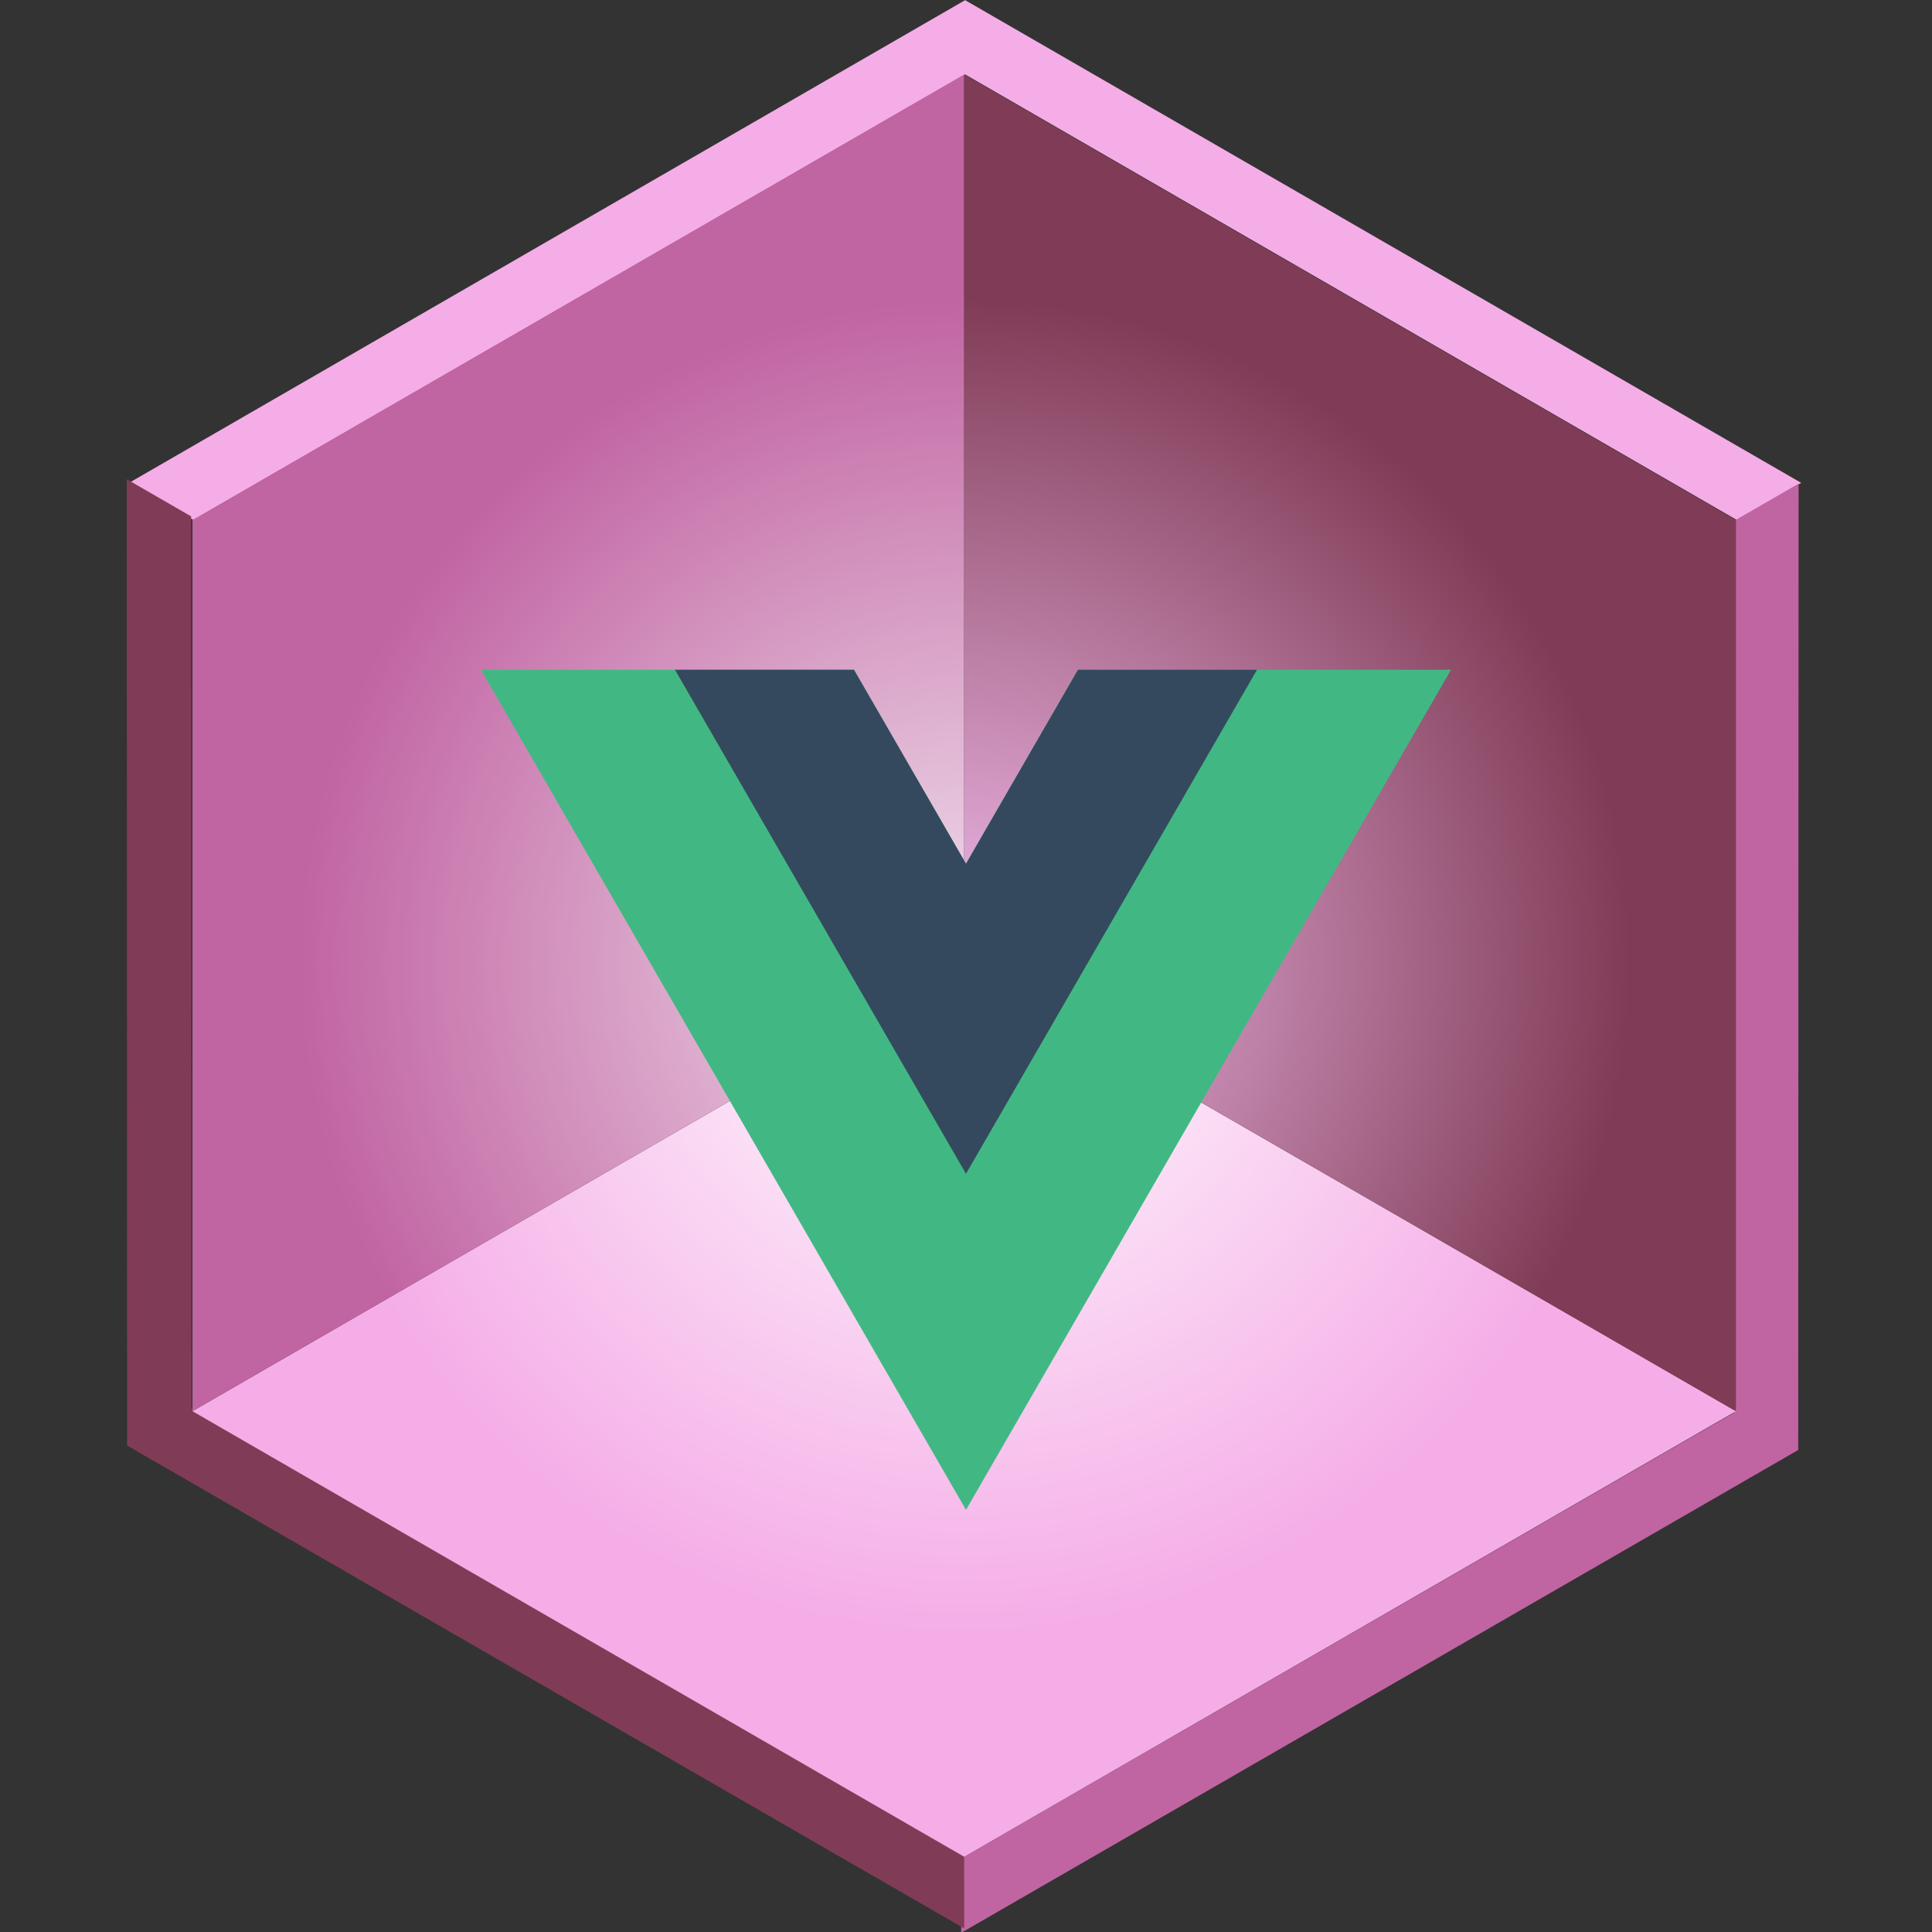 <svg xmlns="http://www.w3.org/2000/svg" width="100%" height="100%" viewBox="0 0 1024 1024"><rect x="0" y="0" width="1024" height="1024" fill="#333333" stroke="none"/><g transform="matrix(0.615,0,0,0.615,-1942.71,-747.757)"><path d="M3990.64,1216L3270.11,1632L3325.54,1664L3990.64,1280L4655.75,1664L4711.18,1632L3990.64,1216Z" style="fill:rgb(245,173,231);"/></g><g transform="matrix(-0.308,0.533,-0.533,-0.308,2830.34,-983.962)"><path d="M3270.11,1632L3325.54,1664L3990.64,1280L4655.75,1664L4711.18,1632L3990.64,1216" style="fill:rgb(193,100,162);"/></g><g transform="matrix(-0.308,-0.533,0.533,-0.308,648.373,3267.72)"><path d="M3325.54,1664L3990.64,1280L4655.75,1664L4711.18,1632L3990.64,1216L3270.11,1632" style="fill:rgb(128,60,86);"/></g><g transform="matrix(0.615,0,0,0.615,-4589.71,-531.236)"><path d="M7628.8,2080L8293.9,1696L8959.01,2080L8293.9,2464L7628.8,2080Z" style="fill:url(#_Radial1);"/></g><g transform="matrix(0.615,0,0,0.615,-4589.71,-531.236)"><path d="M8293.9,1696L7628.8,2080L7628.8,1312L8293.9,928" style="fill:url(#_Radial2);"/></g><g transform="matrix(0.615,0,0,0.615,-4589.71,-531.236)"><path d="M8293.9,928L8959.01,1312L8959.01,2080L8293.9,1696L8293.9,928Z" style="fill:url(#_Radial3);"/></g><g transform="matrix(2.619,0,0,-2.619,571.364,354.978)"><path d="M0,0L-22.669,-39.264L-45.338,0L-120.829,0L-22.669,-170.02L75.491,0L0,0Z" style="fill:rgb(65,184,131);fill-rule:nonzero;"/></g><g transform="matrix(2.619,0,0,-2.619,571.364,354.978)"><path d="M0,0L-22.669,-39.264L-45.338,0L-81.565,0L-22.669,-102.01L36.227,0L0,0Z" style="fill:rgb(52,73,94);fill-rule:nonzero;"/></g><defs><radialGradient id="_Radial1" cx="0" cy="0" r="1" gradientUnits="userSpaceOnUse" gradientTransform="matrix(8.18545e-12,576,-576,8.18545e-12,8293.9,1696)"><stop offset="0" style="stop-color:white;stop-opacity:1"/><stop offset="1" style="stop-color:rgb(245,173,231);stop-opacity:1"/></radialGradient><radialGradient id="_Radial2" cx="0" cy="0" r="1" gradientUnits="userSpaceOnUse" gradientTransform="matrix(-498.831,-288,288,-498.831,8293.9,1696)"><stop offset="0" style="stop-color:rgb(240,223,236);stop-opacity:1"/><stop offset="1" style="stop-color:rgb(193,100,162);stop-opacity:1"/></radialGradient><radialGradient id="_Radial3" cx="0" cy="0" r="1" gradientUnits="userSpaceOnUse" gradientTransform="matrix(498.831,-288,288,498.831,8293.9,1696)"><stop offset="0" style="stop-color:rgb(240,185,234);stop-opacity:1"/><stop offset="1" style="stop-color:rgb(128,60,86);stop-opacity:1"/></radialGradient></defs></svg>